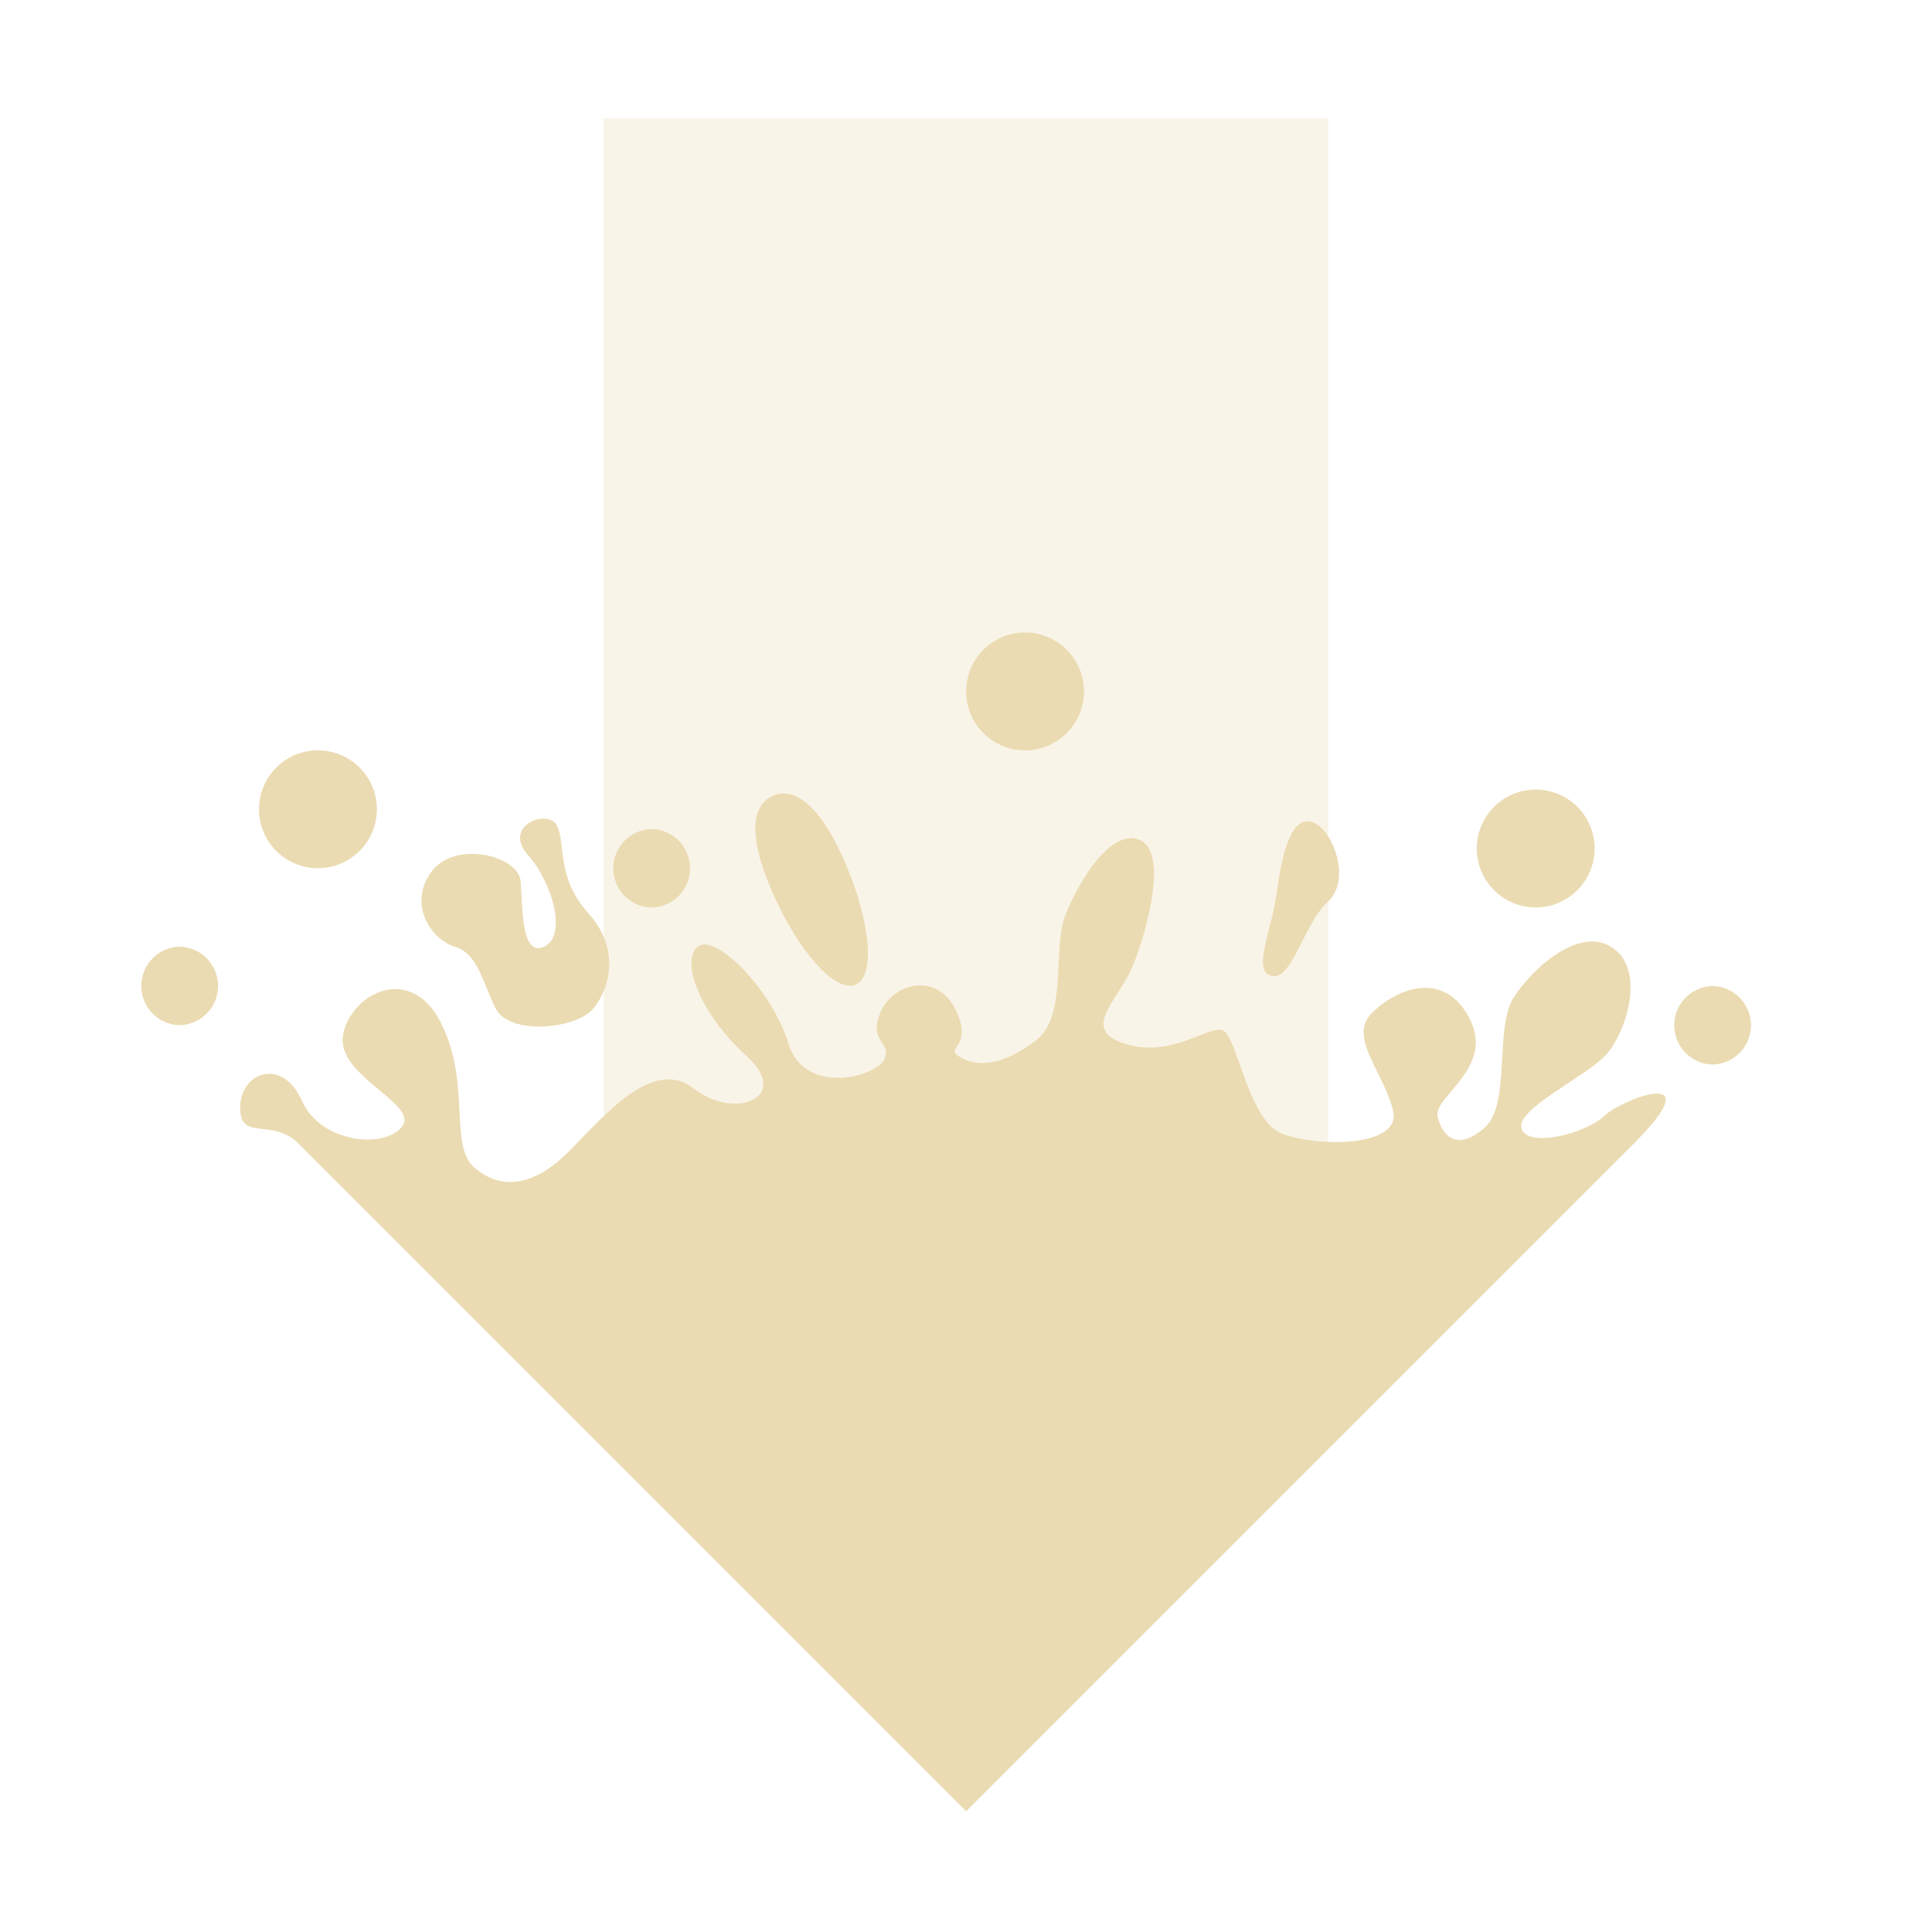 <svg width="16" height="16" version="1.1" viewBox="0 0 16 16" xml:space="preserve" xmlns="http://www.w3.org/2000/svg">
<defs>
  <style type="text/css">
   .ColorScheme-Text { color:#ebdbb2; } .ColorScheme-Highlight { color:#458588; }
  </style>
  
  
  
  
  
  
  
  
  
  
 </defs>
 
<path d="m5 0.98h6v9.492h-6z" fill="#ebdbb2" fill-rule="evenodd" opacity=".3" stroke-width=".201" style="isolation:isolate"/><path d="m8.489 5.238c-0.27 8.32e-5 -0.488 0.219-0.488 0.488 8.26e-5 0.27 0.219 0.488 0.488 0.488 0.27-8.22e-5 0.488-0.219 0.488-0.488-8.25e-5 -0.27-0.219-0.488-0.488-0.488zm5.694 2.928c-0.177 0.004-0.318 0.148-0.318 0.325 0 0.177 0.141 0.321 0.318 0.325 0.177-0.004 0.318-0.148 0.318-0.325 0-0.177-0.141-0.321-0.318-0.325zm-11.55-1.952c-0.27 8.32e-5 -0.488 0.219-0.488 0.488 8.25e-5 0.27 0.219 0.488 0.488 0.488 0.27-8.23e-5 0.488-0.219 0.488-0.488-8.25e-5 -0.27-0.219-0.488-0.488-0.488zm3.831 0.358c-0.022 0.003-0.043 0.009-0.063 0.018-0.165 0.072-0.22 0.307-0.004 0.801 0.217 0.494 0.525 0.836 0.69 0.763 0.165-0.072 0.122-0.531-0.094-1.024-0.189-0.432-0.375-0.576-0.529-0.557m-1.948 0.207c-0.129-0.011-0.305 0.117-0.145 0.299 0.213 0.243 0.325 0.675 0.135 0.761-0.191 0.087-0.177-0.322-0.194-0.539-0.017-0.217-0.546-0.348-0.741-0.079-0.195 0.269 0.001 0.56 0.195 0.618 0.193 0.059 0.223 0.28 0.338 0.51 0.115 0.23 0.675 0.172 0.812 0 0.137-0.172 0.222-0.493-0.045-0.789-0.266-0.296-0.185-0.57-0.257-0.721-0.018-0.038-0.056-0.057-0.099-0.06m6.343 0.025c-0.173-0.041-0.244 0.285-0.285 0.59-0.041 0.305-0.193 0.62-0.061 0.681 0.183 0.081 0.277-0.419 0.483-0.606 0.207-0.187 0.035-0.624-0.138-0.665m-5.46 0.061c-0.177 0.004-0.318 0.148-0.318 0.325 0 0.177 0.141 0.321 0.318 0.325 0.177-0.004 0.318-0.148 0.318-0.325 0-0.177-0.141-0.321-0.318-0.325zm3.954 0.077c-0.211 0.016-0.422 0.377-0.525 0.627-0.118 0.286 0.025 0.843-0.254 1.052-0.279 0.209-0.483 0.215-0.622 0.132-0.139-0.084 0.119-0.073-0.036-0.392-0.156-0.319-0.528-0.219-0.626 0.029-0.098 0.248 0.105 0.237 0.035 0.383-0.07 0.146-0.662 0.304-0.795-0.135-0.133-0.439-0.603-0.917-0.749-0.799-0.146 0.118 0.018 0.555 0.401 0.903 0.383 0.348-0.098 0.536-0.431 0.274-0.333-0.263-0.725 0.2-1.028 0.509-0.304 0.309-0.575 0.33-0.791 0.145-0.216-0.185-0.026-0.688-0.275-1.194-0.249-0.505-0.744-0.254-0.813 0.088-0.07 0.342 0.625 0.572 0.49 0.761-0.135 0.19-0.673 0.147-0.832-0.211-0.159-0.358-0.504-0.242-0.511 0.051-0.007 0.293 0.267 0.088 0.481 0.303l5.531 5.531 5.531-5.531c0.651-0.651-0.094-0.372-0.248-0.226-0.153 0.146-0.627 0.265-0.683 0.105-0.056-0.16 0.531-0.429 0.698-0.611 0.167-0.181 0.331-0.696 0.06-0.885-0.27-0.189-0.654 0.152-0.82 0.403-0.167 0.251-0.022 0.89-0.245 1.085-0.223 0.195-0.346 0.076-0.388-0.091-0.042-0.167 0.481-0.403 0.262-0.819-0.22-0.416-0.626-0.228-0.814-0.033-0.188 0.195 0.113 0.496 0.183 0.803 0.07 0.307-0.644 0.299-0.923 0.187-0.279-0.112-0.37-0.813-0.488-0.855-0.118-0.042-0.42 0.232-0.804 0.114-0.383-0.118-0.065-0.355 0.053-0.633 0.118-0.279 0.305-0.951 0.066-1.056-0.028-0.013-0.059-0.018-0.09-0.016m3.367-0.402c-0.27 8.3e-5 -0.488 0.219-0.488 0.488 8.2e-5 0.27 0.219 0.488 0.488 0.488 0.27-8.23e-5 0.488-0.219 0.488-0.488-8.2e-5 -0.27-0.219-0.488-0.488-0.488zm-11.23 1.301c-0.177 0.004-0.318 0.148-0.318 0.325 0 0.177 0.141 0.321 0.318 0.325 0.177-0.004 0.318-0.148 0.318-0.325 0-0.177-0.141-0.321-0.318-0.325z" fill="#ebdbb2" fill-rule="evenodd" stroke-width=".083" style="isolation:isolate"/></svg>
